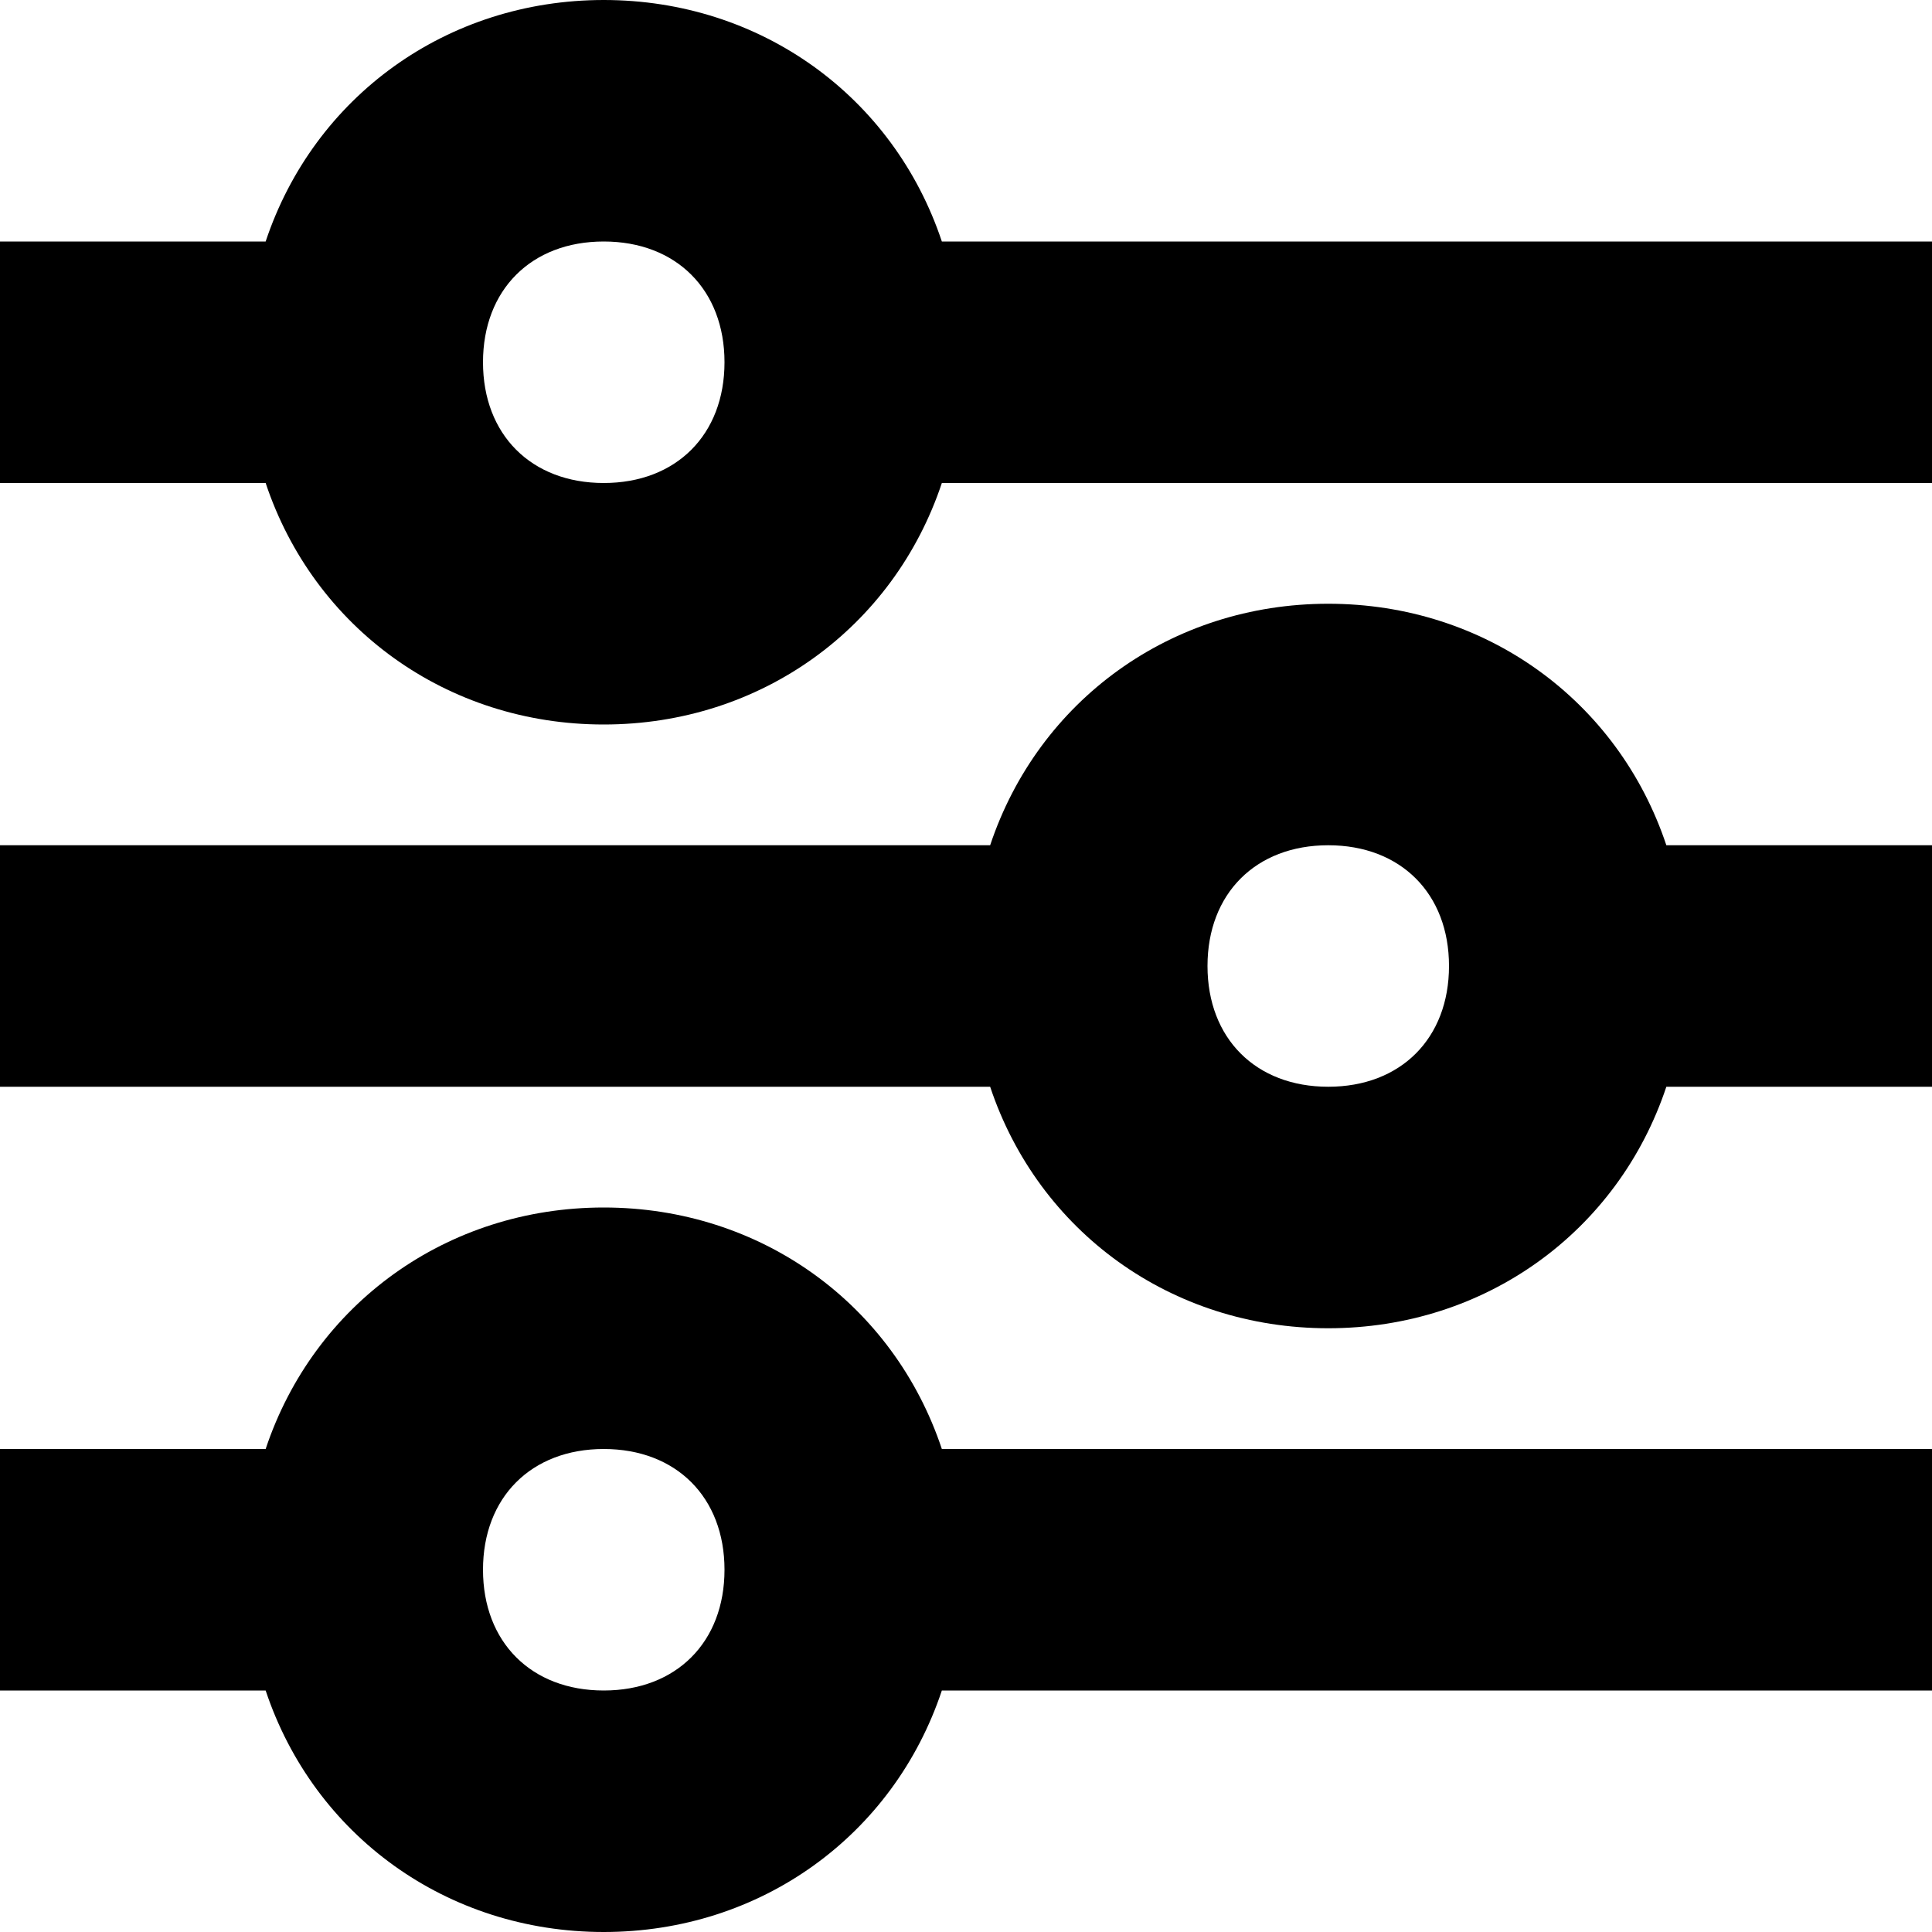 <svg xmlns="http://www.w3.org/2000/svg" fill-rule="evenodd" viewBox="0 0 16 16"><path d="M5 0C3.7 0 2.6.8 2.2 2H0v2h2.2C2.6 5.2 3.7 6 5 6c1.3 0 2.4-.8 2.8-2H16V2H7.8C7.4.8 6.3 0 5 0zm0 4c-.6 0-1-.4-1-1s.4-1 1-1 1 .4 1 1-.4 1-1 1zm0 6c-1.3 0-2.4.8-2.8 2H0v2h2.2c.4 1.2 1.5 2 2.8 2 1.3 0 2.4-.8 2.8-2H16v-2H7.8c-.4-1.2-1.5-2-2.8-2zm0 4c-.6 0-1-.4-1-1s.4-1 1-1 1 .4 1 1-.4 1-1 1z"/><path d="M11 5c-1.3 0-2.4.8-2.8 2H0v2h8.2c.4 1.2 1.5 2 2.8 2 1.3 0 2.4-.8 2.8-2H16V7h-2.2c-.4-1.2-1.5-2-2.8-2zm0 4c-.6 0-1-.4-1-1s.4-1 1-1 1 .4 1 1-.4 1-1 1z"/></svg>
